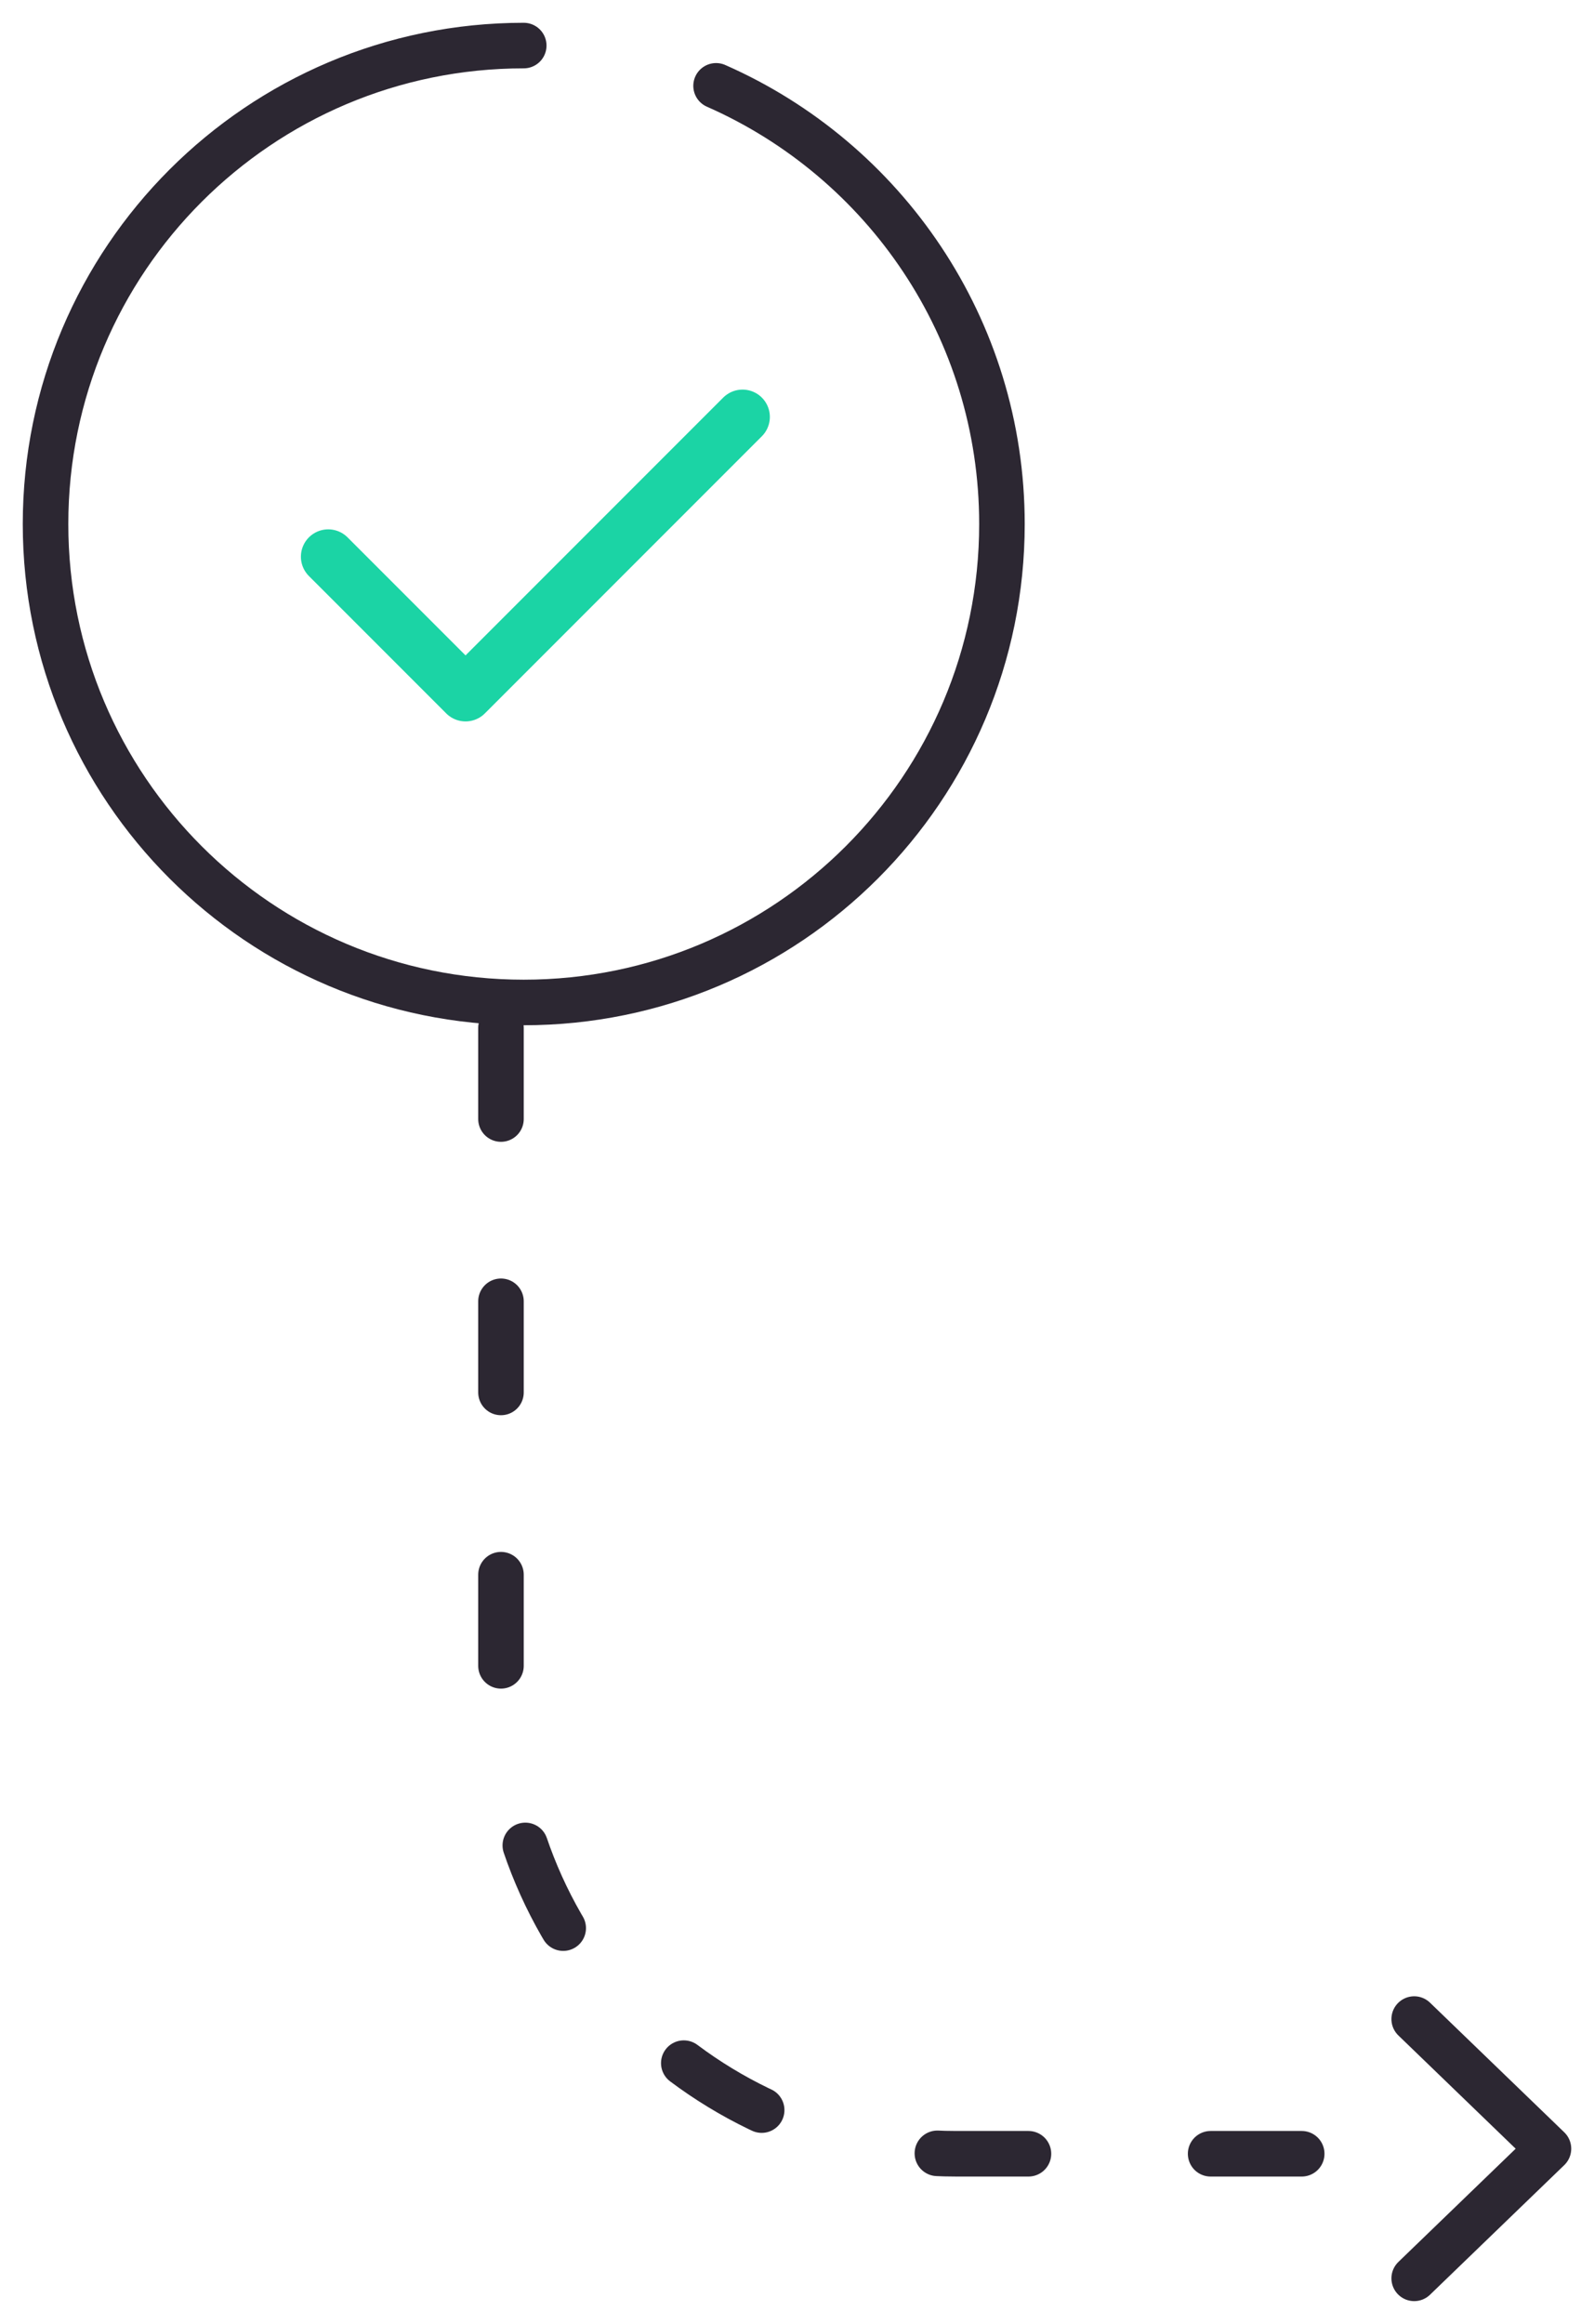 <?xml version="1.0" encoding="UTF-8"?>
<svg width="35px" height="51px" viewBox="0 0 35 51" version="1.1" xmlns="http://www.w3.org/2000/svg" xmlns:xlink="http://www.w3.org/1999/xlink">
    <!-- Generator: Sketch 51.2 (57519) - http://www.bohemiancoding.com/sketch -->
    <title>Group 4</title>
    <desc>Created with Sketch.</desc>
    <defs></defs>
    <g id="Dashboard" stroke="none" stroke-width="1" fill="none" fill-rule="evenodd" stroke-linecap="round" stroke-linejoin="round">
        <g id="Group-4" transform="translate(1, 1)">
            <path d="M10.5,21 C16.299,21 21,16.299 21,10.5 C21,4.701 16.299,0 10.5,0 C4.701,0 0,4.701 0,10.5 C0,14.797 2.581,18.491 6.277,20.116" id="Mask" stroke="#2C2732" transform="translate(10.5, 10.5) scale(-1, -1) translate(-10.5, -10.5) "></path>
            <polyline id="Path-13" stroke="#1BD4A5" stroke-width="1.2" fill-rule="nonzero" points="6.207 11.217 9.222 14.232 15.304 8.15"></polyline>
            <path d="M10,21.558 L10,36.266 C10,41.789 14.477,46.266 20,46.266 L30.245,46.266" id="Path-14" stroke="#2C2732" stroke-dasharray="2,4" fill-rule="nonzero"></path>
            <polyline id="Path-14-Copy" stroke="#2C2732" fill-rule="nonzero" points="30.052 43.31 33 46.155 30.052 49"></polyline>
        </g>
    </g>
</svg>